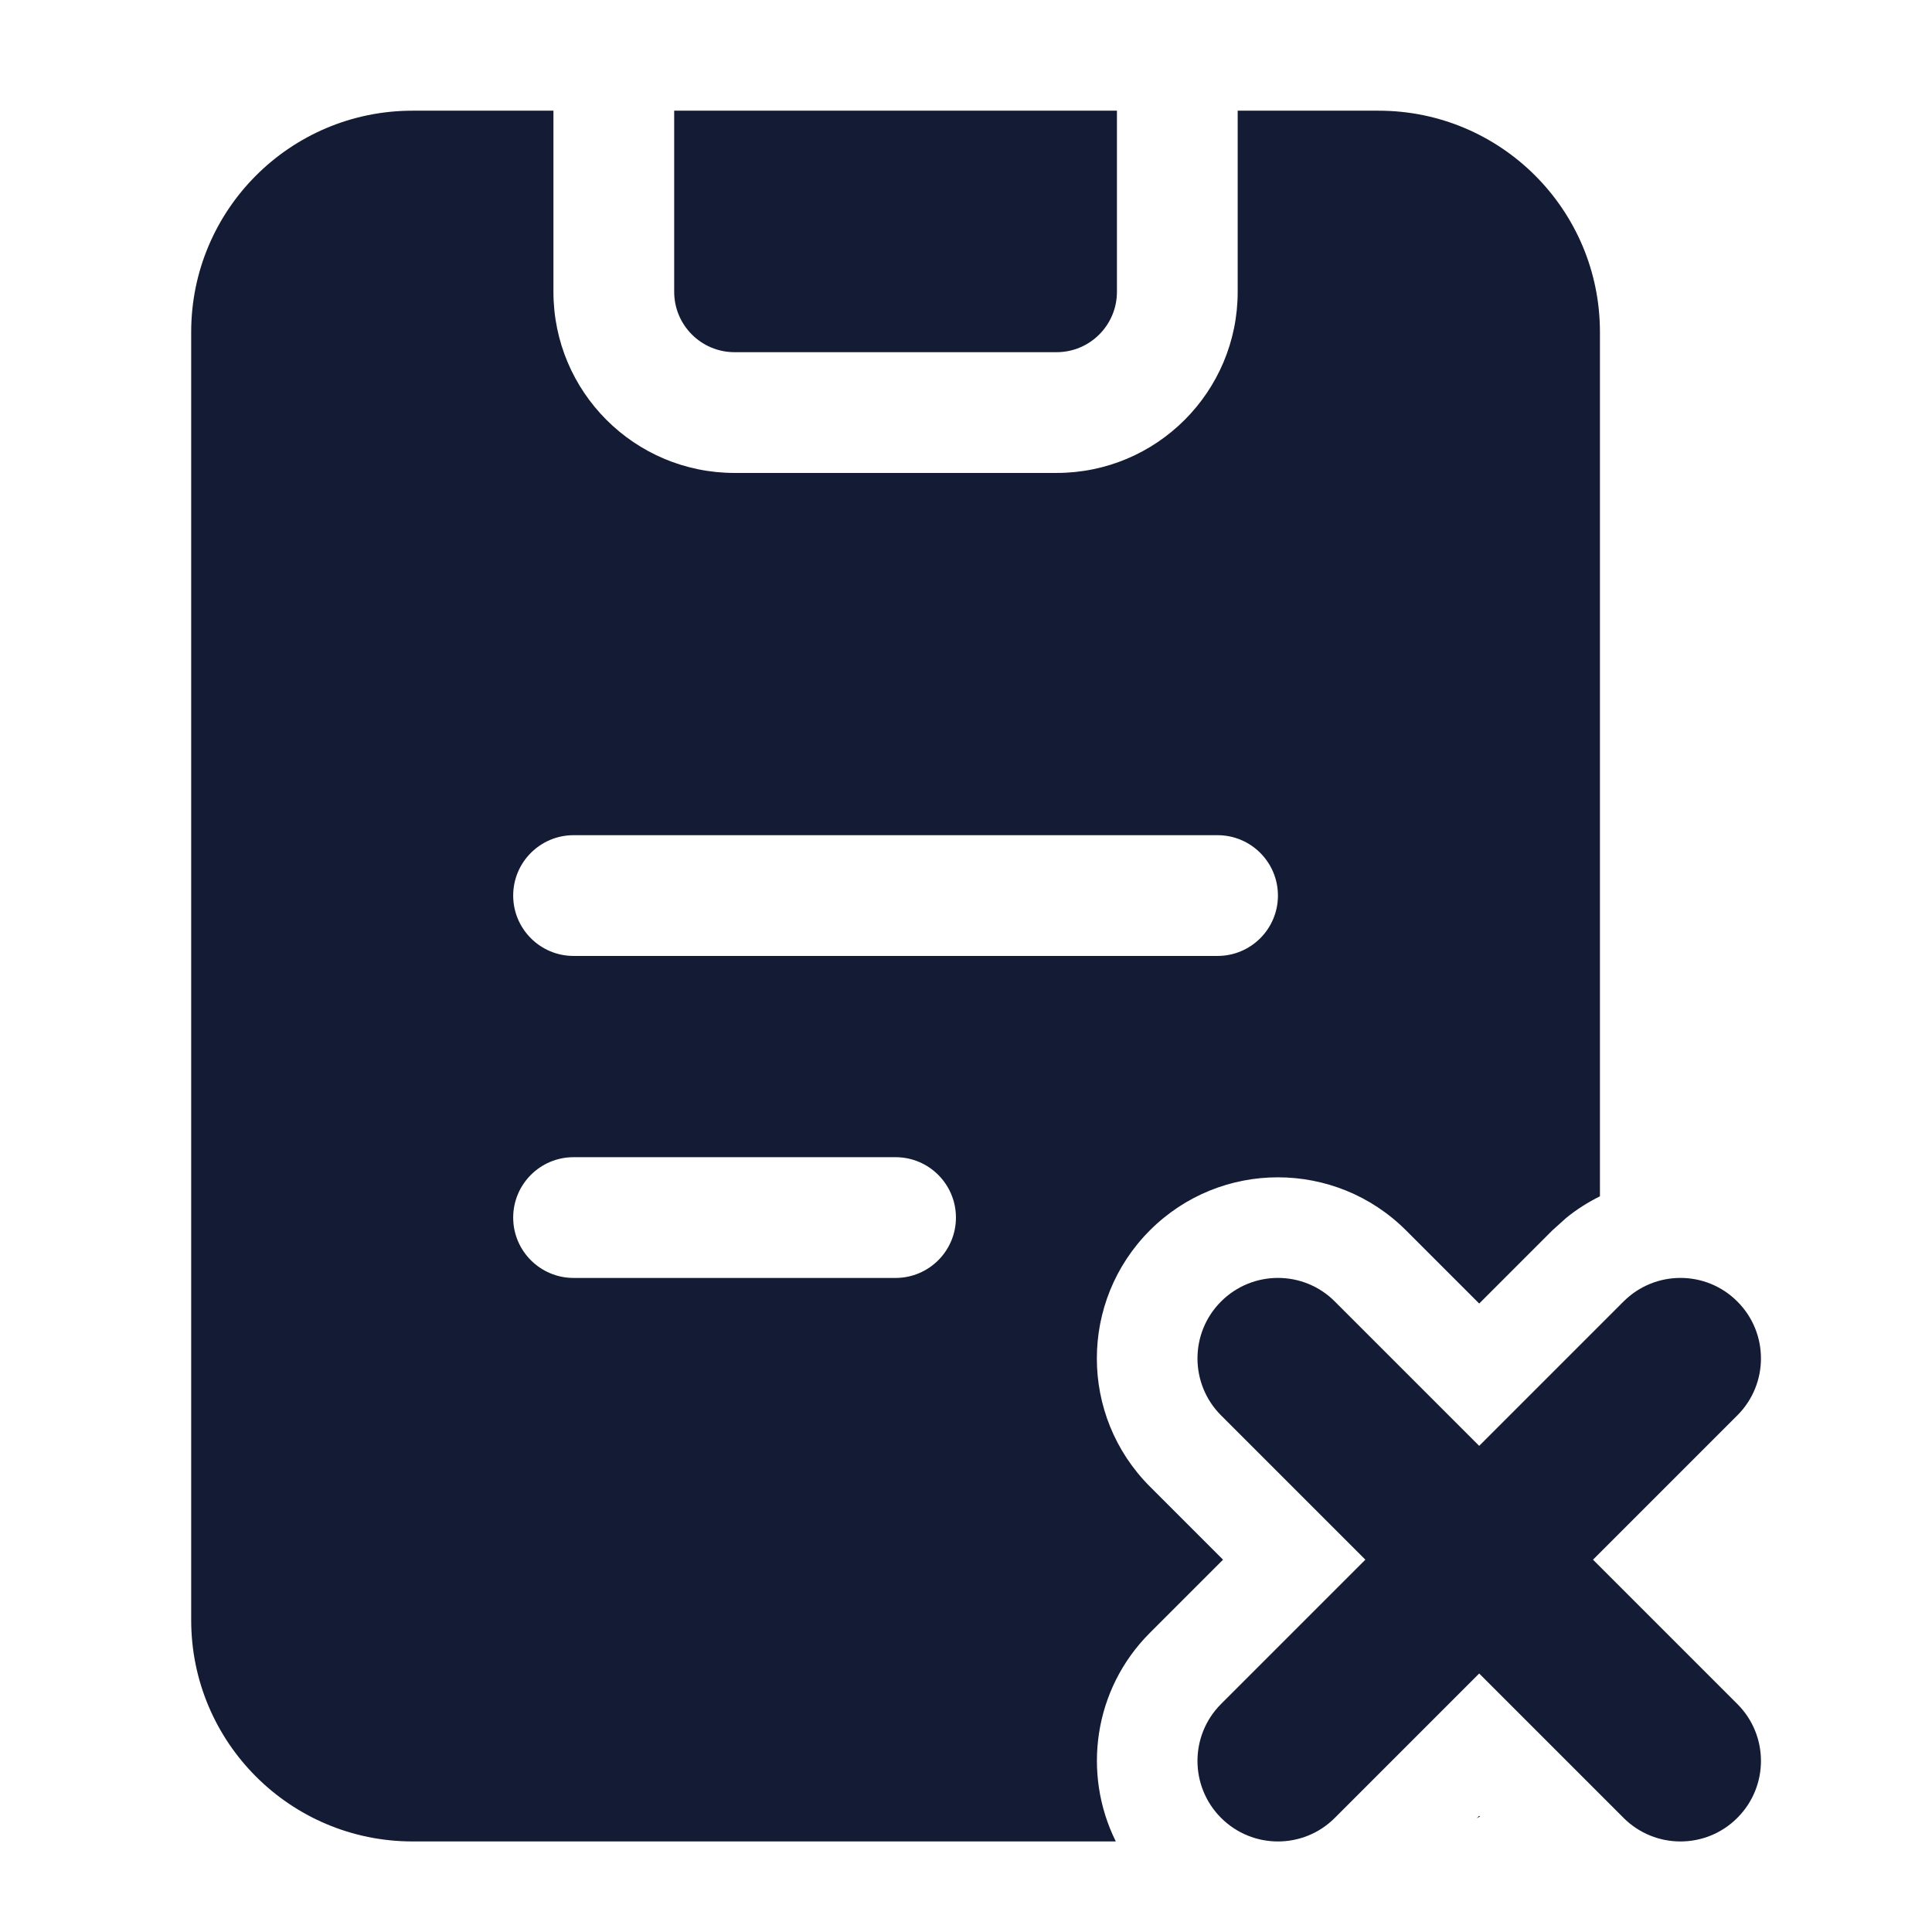 <svg width="24" height="24" viewBox="0 0 24 24" fill="none" xmlns="http://www.w3.org/2000/svg">
<path d="M6.875 3.625C6.875 4.868 7.882 5.875 9.125 5.875L13.125 5.875C14.368 5.875 15.375 4.868 15.375 3.625V1.375L17.125 1.375C18.644 1.375 19.875 2.606 19.875 4.125L19.875 14.861C19.728 14.934 19.586 15.023 19.455 15.13L19.284 15.284L18.375 16.193L17.466 15.284C16.587 14.406 15.163 14.405 14.284 15.284C13.406 16.163 13.406 17.587 14.284 18.466L15.193 19.375L14.284 20.284C13.583 20.985 13.443 22.034 13.861 22.875L5.125 22.875C3.606 22.875 2.375 21.644 2.375 20.125L2.375 4.125C2.375 2.606 3.606 1.375 5.125 1.375L6.875 1.375L6.875 3.625ZM18.385 22.566C18.372 22.573 18.358 22.579 18.345 22.586L18.375 22.557L18.385 22.566ZM7.125 14.375C6.711 14.375 6.375 14.711 6.375 15.125C6.375 15.539 6.711 15.875 7.125 15.875H11.125C11.539 15.875 11.875 15.539 11.875 15.125C11.875 14.711 11.539 14.375 11.125 14.375H7.125ZM7.125 10.375C6.711 10.375 6.375 10.711 6.375 11.125C6.375 11.539 6.711 11.875 7.125 11.875L15.125 11.875C15.539 11.875 15.875 11.539 15.875 11.125C15.875 10.711 15.539 10.375 15.125 10.375L7.125 10.375ZM13.875 3.625C13.875 4.039 13.539 4.375 13.125 4.375L9.125 4.375C8.711 4.375 8.375 4.039 8.375 3.625V1.375L13.875 1.375V3.625Z" fill="#141B34"/>
<path d="M20.168 16.168C20.559 15.777 21.192 15.777 21.582 16.168C21.973 16.558 21.973 17.191 21.582 17.582L19.789 19.375L21.582 21.168C21.973 21.558 21.973 22.191 21.582 22.582C21.192 22.973 20.559 22.973 20.168 22.582L18.375 20.789L16.582 22.582C16.192 22.973 15.559 22.973 15.168 22.582C14.778 22.191 14.778 21.558 15.168 21.168L16.961 19.375L15.168 17.582C14.778 17.191 14.778 16.558 15.168 16.168C15.559 15.777 16.192 15.777 16.582 16.168L18.375 17.961L20.168 16.168Z" fill="#141B34"/>
</svg>
